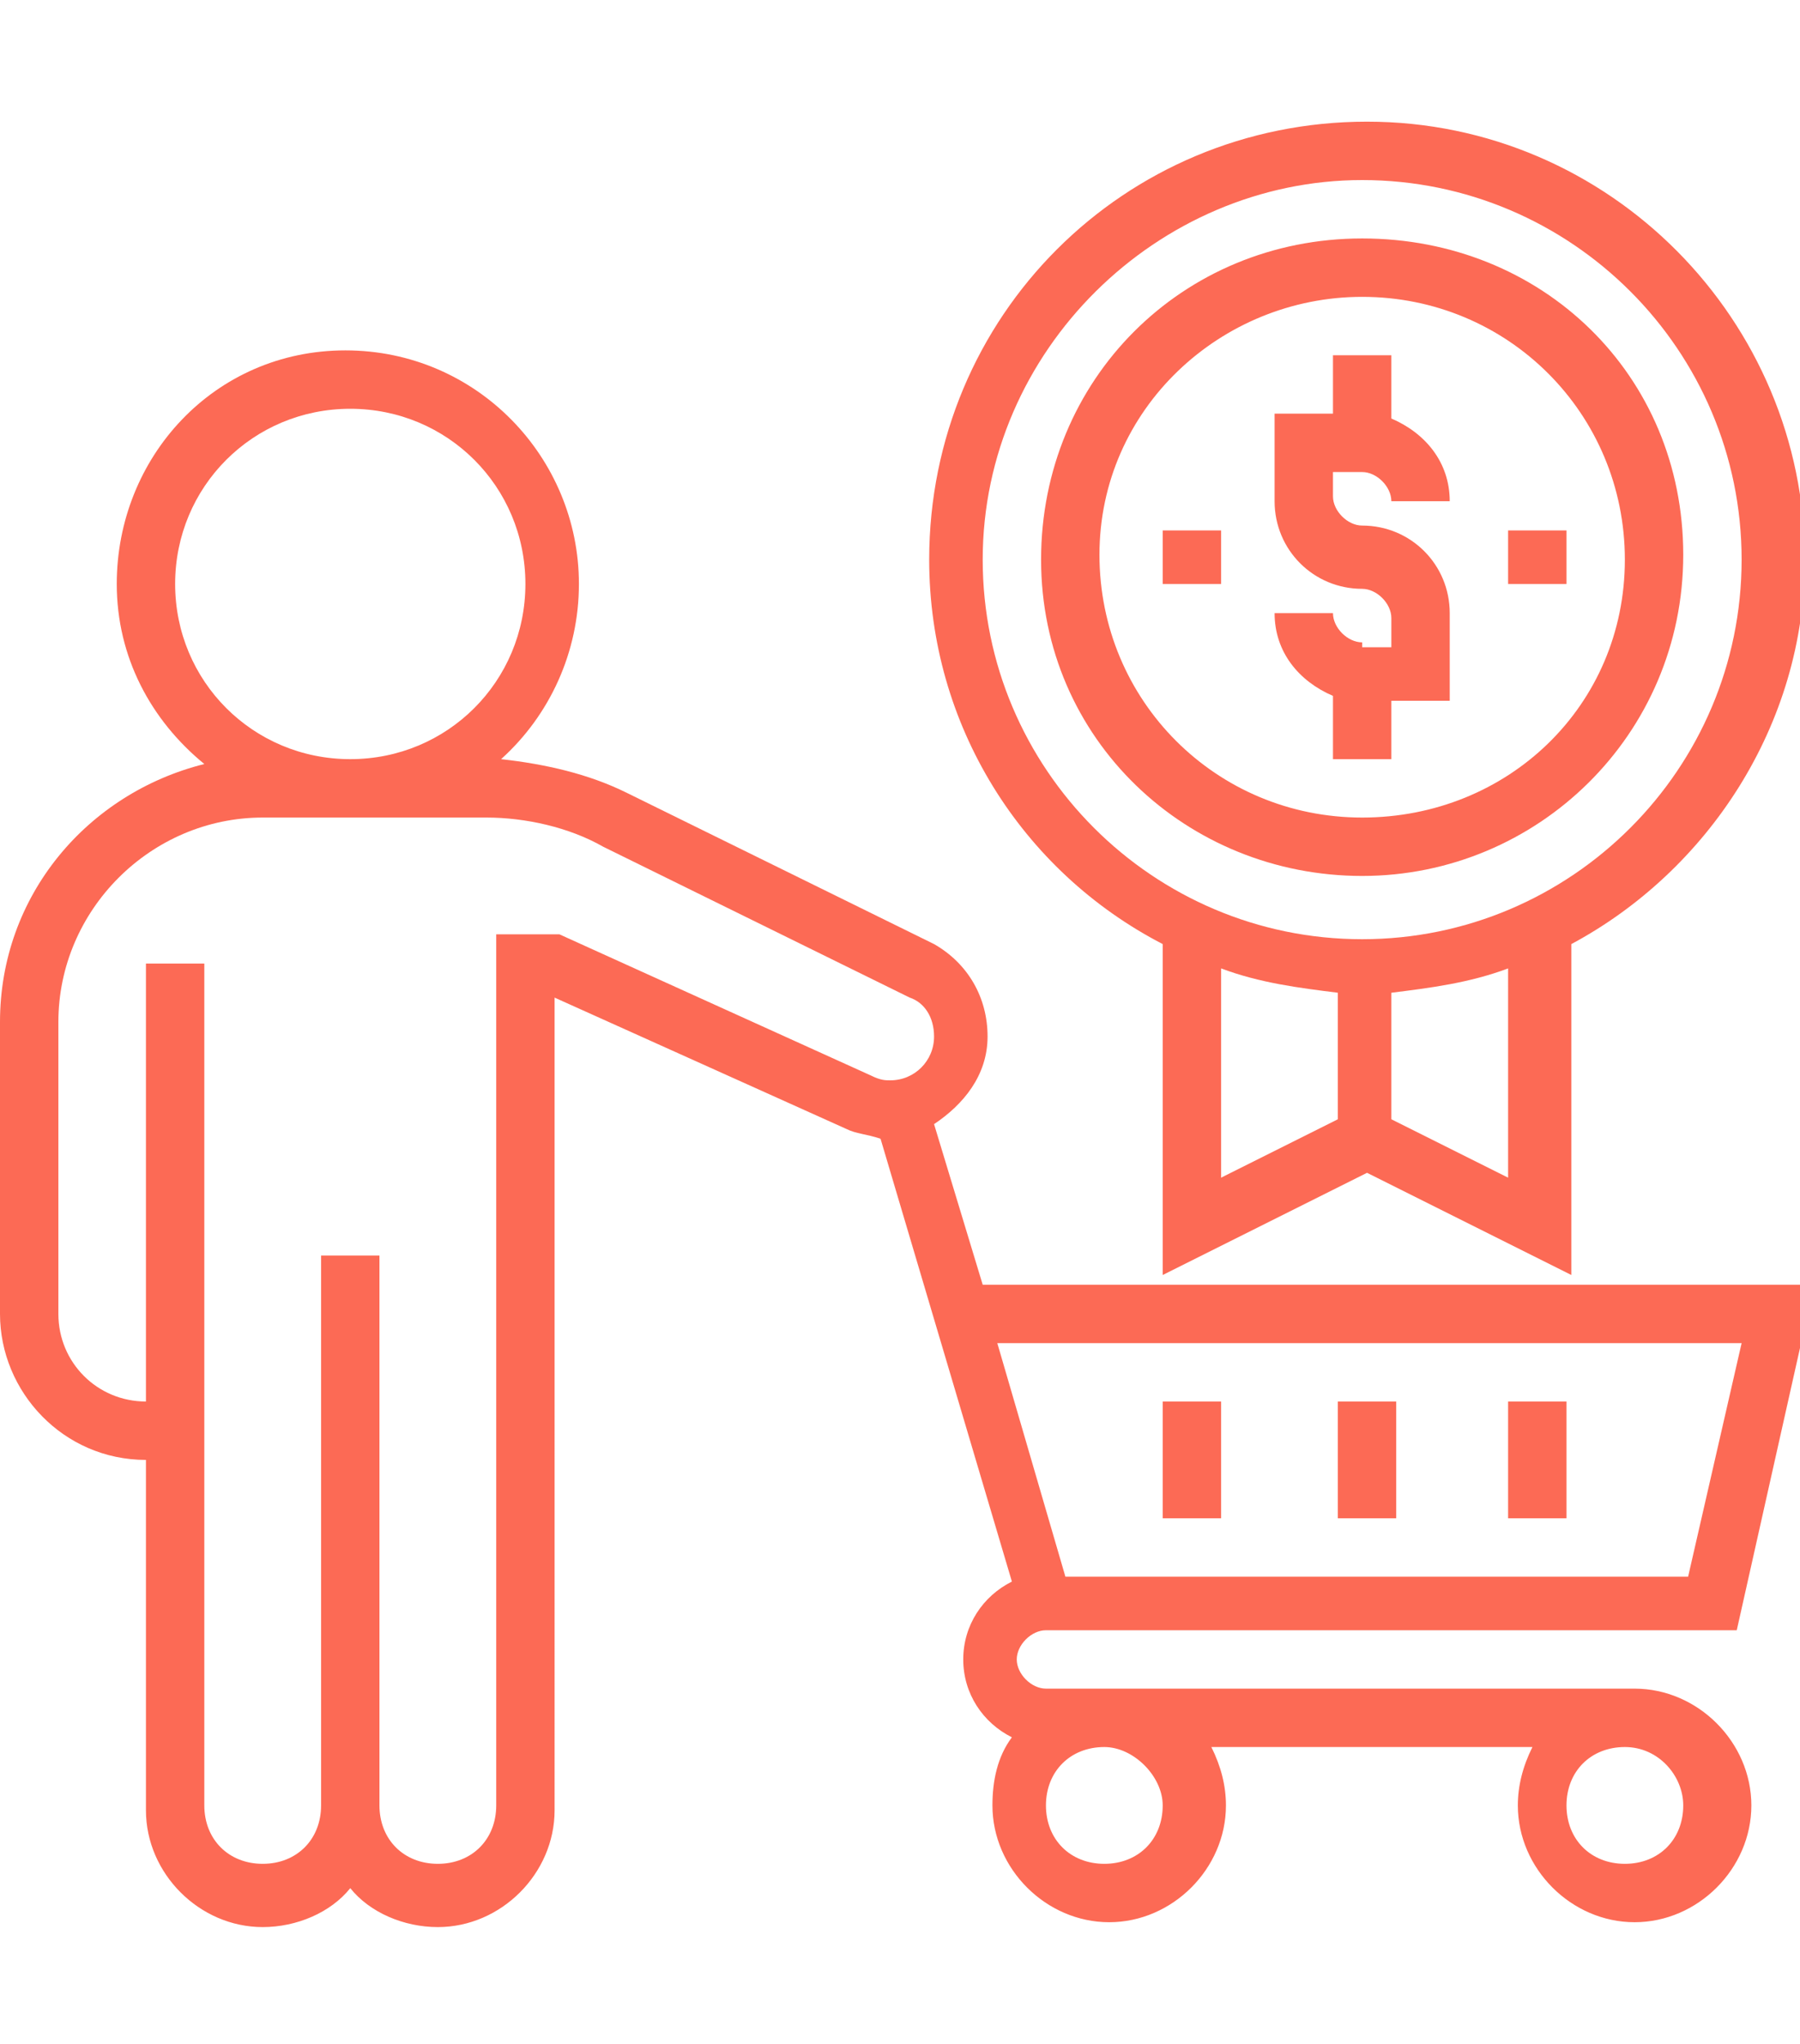 <?xml version="1.0" encoding="utf-8"?>
<!-- Generator: Adobe Illustrator 24.2.0, SVG Export Plug-In . SVG Version: 6.00 Build 0)  -->
<svg version="1.1" id="Layer_1" xmlns="http://www.w3.org/2000/svg" xmlns:xlink="http://www.w3.org/1999/xlink" x="0px" y="0px"
	 viewBox="0 0 37 42" style="enable-background:new 0 0 37 42;" xml:space="preserve">
<style type="text/css">
	.st0{fill:#6F6F6F;stroke:#6F6F6F;stroke-width:0.25;stroke-miterlimit:10;}
	.st1{fill:#FC6A55;}
	.st2{fill:#EDEDED;}
	.st3{fill:none;stroke:#FC6A55;stroke-miterlimit:10;}
	.st4{fill:#222F3F;}
	.st5{fill:#383838;}
	.st6{fill:#FFFFFF;}
	.st7{fill:#B0B0B0;}
	.st8{fill:#656D7A;}
	.st9{fill:#C4C4C4;}
	.st10{filter:url(#Adobe_OpacityMaskFilter);}
	.st11{fill-rule:evenodd;clip-rule:evenodd;fill:#FFFFFF;}
	.st12{mask:url(#mask-2_8_);fill-rule:evenodd;clip-rule:evenodd;fill:#B0B0B0;}
	.st13{filter:url(#Adobe_OpacityMaskFilter_1_);}
	.st14{mask:url(#mask-2_7_);fill-rule:evenodd;clip-rule:evenodd;fill:#B0B0B0;}
	.st15{filter:url(#Adobe_OpacityMaskFilter_2_);}
	.st16{mask:url(#mask-2_6_);fill-rule:evenodd;clip-rule:evenodd;fill:#B0B0B0;}
	.st17{filter:url(#Adobe_OpacityMaskFilter_3_);}
	.st18{mask:url(#mask-2_5_);fill-rule:evenodd;clip-rule:evenodd;fill:#B0B0B0;}
	.st19{filter:url(#Adobe_OpacityMaskFilter_4_);}
	.st20{mask:url(#mask-2_2_);fill:none;stroke:#B0B0B0;stroke-width:1.5;stroke-miterlimit:10;}
	.st21{filter:url(#Adobe_OpacityMaskFilter_5_);}
	.st22{mask:url(#mask-2_10_);fill-rule:evenodd;clip-rule:evenodd;fill:#FC6A55;}
	.st23{filter:url(#Adobe_OpacityMaskFilter_6_);}
	.st24{mask:url(#mask-2_9_);fill-rule:evenodd;clip-rule:evenodd;fill:#FC6A55;}
	.st25{filter:url(#Adobe_OpacityMaskFilter_7_);}
	.st26{mask:url(#mask-2_4_);fill-rule:evenodd;clip-rule:evenodd;fill:#FC6A55;}
	.st27{filter:url(#Adobe_OpacityMaskFilter_8_);}
	.st28{mask:url(#mask-2_3_);fill-rule:evenodd;clip-rule:evenodd;fill:#FC6A55;}
	.st29{filter:url(#Adobe_OpacityMaskFilter_9_);}
	.st30{mask:url(#mask-2_1_);fill:none;stroke:#FC6A55;stroke-width:1.5;stroke-miterlimit:10;}
	.st31{fill:#B4A3EE;}
	.st32{fill:#222121;}
	.st33{fill:none;stroke:#FC6A55;stroke-width:0.75;stroke-miterlimit:10;}
	.st34{fill:#FC6A55;stroke:#FC6A55;stroke-width:0.25;stroke-miterlimit:10;}
	.st35{fill:#FC6A55;stroke:#FC6A55;stroke-width:0.5;stroke-miterlimit:10;}
	.st36{opacity:0.5;fill:#FC6A55;}
	.st37{fill:#F5F4F9;}
	.st38{opacity:0.153;fill:url(#Path_144_);enable-background:new    ;}
	.st39{opacity:0.1;fill:#590BB2;enable-background:new    ;}
	.st40{fill:#8E8CA8;}
	.st41{fill:#FFD5B8;}
	.st42{fill:#FC8473;}
	.st43{fill:#1C3475;}
	.st44{fill:#DDD9E4;}
	.st45{fill:#828FB3;}
	.st46{opacity:7.584635e-02;fill:url(#Path_145_);enable-background:new    ;}
	.st47{fill:#FFBE92;}
	.st48{fill:#FB8E7F;}
	.st49{fill:#FDB1A6;}
	.st50{fill:#FC806F;}
	.st51{fill:#FFE783;}
	.st52{fill:#104478;}
	.st53{fill:none;stroke:#FFFFFF;stroke-miterlimit:10;}
	.st54{fill:none;stroke:#000000;stroke-width:0.15;stroke-miterlimit:10;}
	.st55{opacity:0.3;fill:#FC6A55;}
	.st56{opacity:0.4;fill:#FC6A55;}
	.st57{opacity:0.1;fill:url(#Path_147_);enable-background:new    ;}
	.st58{opacity:0.1;fill:url(#Path_150_);enable-background:new    ;}
	.st59{fill-rule:evenodd;clip-rule:evenodd;fill:#FC6A55;}
	.st60{fill-rule:evenodd;clip-rule:evenodd;}
	.st61{fill:#FF6757;}
	.st62{fill:#6C973D;}
	.st63{fill:none;stroke:#FFFFFF;stroke-width:0.5;stroke-miterlimit:10;}
	.st64{fill:#606060;}
	.st65{fill:#F16A56;}
	.st66{fill:#515252;}
	.st67{fill:#656565;}
	.st68{fill:#F26A56;}
	.st69{fill:none;stroke:#F16A56;stroke-miterlimit:10;}
	.st70{fill:none;stroke:#929292;stroke-miterlimit:10;}
	.st71{fill:#929292;}
	.st72{fill:none;stroke:#000000;stroke-width:0.5;stroke-miterlimit:10;}
	.st73{fill:#A8A7A7;}
	.st74{fill:#F79F91;}
	.st75{fill:#9BDBD5;}
	.st76{stroke:#000000;stroke-width:0.25;stroke-miterlimit:10;}
	.st77{fill:#6F6F6F;}
	.st78{fill:none;stroke:#6F6F6F;stroke-width:0.75;stroke-miterlimit:10;}
</style>
<g>
	<path class="st1" d="M19.2,23.1c0.6-0.4,1.1-1,1.1-1.8c0-0.8-0.4-1.5-1.1-1.9l-6.3-3.1c-0.8-0.4-1.7-0.6-2.6-0.7
		c1-0.9,1.6-2.2,1.6-3.6c0-2.6-2.1-4.8-4.8-4.8S2.4,9.4,2.4,12c0,1.5,0.7,2.8,1.8,3.7C1.8,16.3,0,18.4,0,21v6c0,1.6,1.3,3,3,3v7.2
		c0,1.3,1.1,2.4,2.4,2.4c0.7,0,1.4-0.3,1.8-0.8c0.4,0.5,1.1,0.8,1.8,0.8c1.3,0,2.4-1.1,2.4-2.4V20.5l6,2.7c0.2,0.1,0.4,0.1,0.7,0.2
		l2.7,9.1c-0.6,0.3-1,0.9-1,1.6c0,0.7,0.4,1.3,1,1.6c-0.3,0.4-0.4,0.9-0.4,1.4c0,1.3,1.1,2.4,2.4,2.4s2.4-1.1,2.4-2.4
		c0-0.4-0.1-0.8-0.3-1.2h6.6c-0.2,0.4-0.3,0.8-0.3,1.2c0,1.3,1.1,2.4,2.4,2.4c1.3,0,2.4-1.1,2.4-2.4c0-1.3-1.1-2.4-2.4-2.4H21.5
		c-0.3,0-0.6-0.3-0.6-0.6s0.3-0.6,0.6-0.6h14.2l1.3-5.8l0-1.3H20.2L19.2,23.1z M3.6,12c0-2,1.6-3.6,3.6-3.6s3.6,1.6,3.6,3.6
		s-1.6,3.6-3.6,3.6S3.6,14,3.6,12z M11.5,19.2h-1.3v17.9c0,0.7-0.5,1.2-1.2,1.2s-1.2-0.5-1.2-1.2V25.8H6.6v11.3
		c0,0.7-0.5,1.2-1.2,1.2s-1.2-0.5-1.2-1.2V19.8H3v9c-1,0-1.8-0.8-1.8-1.8v-6c0-2.3,1.9-4.2,4.2-4.2h4.6c0.8,0,1.7,0.2,2.4,0.6
		l6.3,3.1c0.3,0.1,0.5,0.4,0.5,0.8c0,0.5-0.4,0.9-0.9,0.9c-0.1,0-0.2,0-0.4-0.1L11.5,19.2z M23.9,37.1c0,0.7-0.5,1.2-1.2,1.2
		c-0.7,0-1.2-0.5-1.2-1.2s0.5-1.2,1.2-1.2C23.3,35.9,23.9,36.5,23.9,37.1z M34.6,37.1c0,0.7-0.5,1.2-1.2,1.2c-0.7,0-1.2-0.5-1.2-1.2
		s0.5-1.2,1.2-1.2C34.1,35.9,34.6,36.5,34.6,37.1z M35.8,27.6l-1.1,4.8H21.9l-1.4-4.8H35.8z"/>
	<path class="st1" d="M28,18c3.6,0,6.6-2.9,6.6-6.6S31.7,4.9,28,4.9s-6.6,2.9-6.6,6.6S24.4,18,28,18z M28,6.1c3,0,5.4,2.4,5.4,5.4
		S31,16.8,28,16.8s-5.4-2.4-5.4-5.4S25.1,6.1,28,6.1z"/>
	<path class="st1" d="M28,13.2c-0.3,0-0.6-0.3-0.6-0.6h-1.2c0,0.8,0.5,1.4,1.2,1.7v1.3h1.2v-1.2h1.2v-1.8c0-1-0.8-1.8-1.8-1.8
		c-0.3,0-0.6-0.3-0.6-0.6V9.7H28c0.3,0,0.6,0.3,0.6,0.6h1.2c0-0.8-0.5-1.4-1.2-1.7V7.3h-1.2v1.2h-1.2v1.8c0,1,0.8,1.8,1.8,1.8
		c0.3,0,0.6,0.3,0.6,0.6v0.6H28z"/>
	<path class="st1" d="M31,10.9h1.2V12H31V10.9z"/>
	<path class="st1" d="M23.9,10.9h1.2V12h-1.2V10.9z"/>
	<path class="st1" d="M23.9,19.4v6.8l4.2-2.1l4.2,2.1v-6.8c2.8-1.5,4.8-4.5,4.8-7.9c0-4.9-4-9-9-9s-9,4-9,9
		C19.1,14.9,21,17.9,23.9,19.4z M25.1,19.9c0.8,0.3,1.6,0.4,2.4,0.5V23l-2.4,1.2V19.9z M31,24.2L28.6,23v-2.6
		c0.8-0.1,1.6-0.2,2.4-0.5V24.2z M28,3.7c4.3,0,7.8,3.5,7.8,7.8s-3.5,7.8-7.8,7.8s-7.8-3.5-7.8-7.8S23.8,3.7,28,3.7z"/>
	<path class="st1" d="M31,28.8h1.2v2.4H31V28.8z"/>
	<path class="st1" d="M27.5,28.8h1.2v2.4h-1.2V28.8z"/>
	<path class="st1" d="M23.9,28.8h1.2v2.4h-1.2V28.8z"/>
</g>
</svg>
